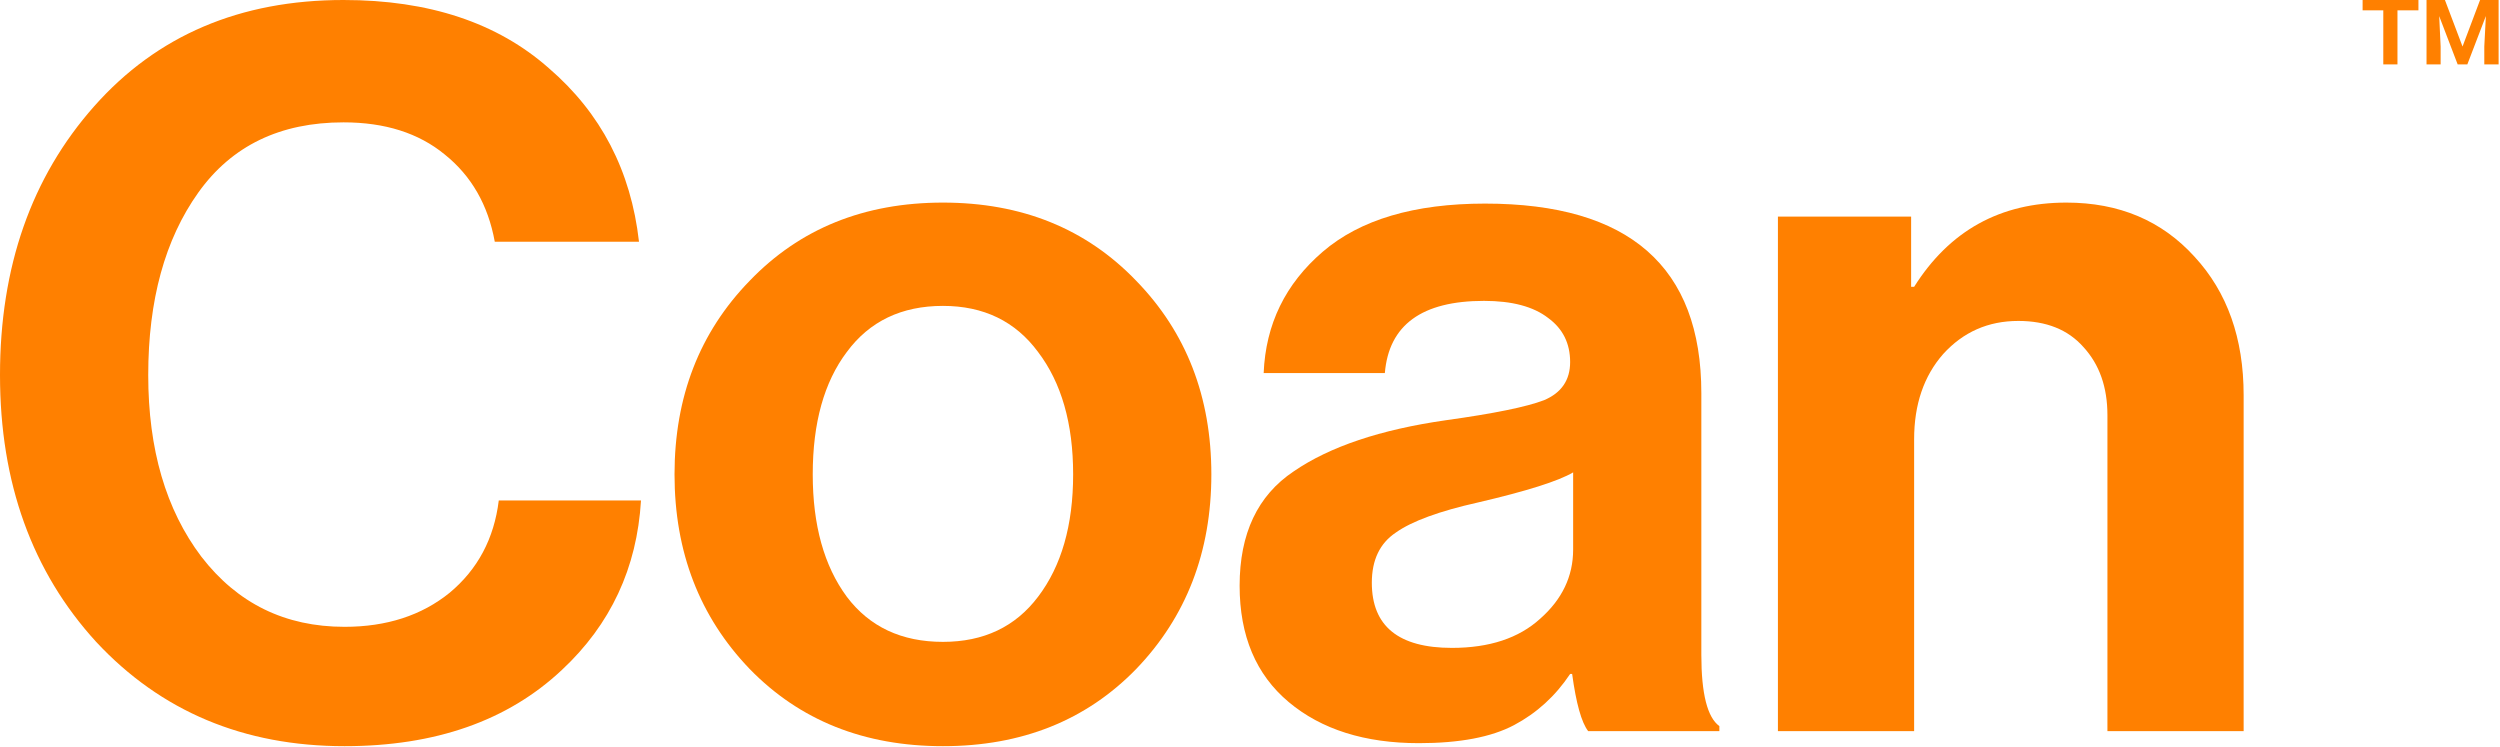 <svg  viewBox="0 0 837 250" fill="none" xmlns="http://www.w3.org/2000/svg">
<path d="M115.35 249.818C81.595 249.818 53.875 238.178 32.191 214.897C10.73 191.393 0 161.621 0 125.581C0 89.317 10.507 59.321 31.52 35.592C52.534 11.864 80.365 0 115.015 0C143.629 0 166.543 7.611 183.756 22.833C201.192 37.831 211.252 57.194 213.935 80.922H165.648C163.413 68.61 157.824 58.873 148.882 51.71C140.164 44.546 128.875 40.965 115.015 40.965C93.778 40.965 77.571 48.8 66.394 64.469C55.216 80.139 49.627 100.509 49.627 125.581C49.627 150.428 55.551 170.687 67.4 186.356C79.471 202.026 95.455 209.86 115.35 209.86C129.434 209.86 141.17 206.055 150.559 198.444C159.948 190.609 165.425 180.312 166.99 167.553H214.605C213.264 190.162 204.434 209.077 188.115 224.299C170.008 241.312 145.753 249.818 115.35 249.818Z" fill="#FF8000"/>
<path d="M380.413 223.963C363.647 241.2 342.075 249.818 315.697 249.818C289.318 249.818 267.746 241.2 250.98 223.963C234.214 206.503 225.831 184.789 225.831 158.822C225.831 132.856 234.214 111.254 250.98 94.017C267.746 76.557 289.318 67.827 315.697 67.827C342.075 67.827 363.647 76.557 380.413 94.017C397.179 111.254 405.562 132.856 405.562 158.822C405.562 184.789 397.179 206.503 380.413 223.963ZM315.697 214.897C329.333 214.897 339.951 209.86 347.552 199.787C355.376 189.49 359.288 175.835 359.288 158.822C359.288 141.81 355.376 128.155 347.552 117.858C339.951 107.56 329.333 102.412 315.697 102.412C301.837 102.412 291.106 107.56 283.506 117.858C275.905 127.931 272.105 141.586 272.105 158.822C272.105 175.835 275.905 189.49 283.506 199.787C291.106 209.86 301.837 214.897 315.697 214.897Z" fill="#FF8000"/>
<path d="M531.716 244.781C529.481 241.871 527.693 235.491 526.351 225.642H525.681C520.763 233.029 514.503 238.737 506.903 242.767C499.302 246.796 488.684 248.811 475.047 248.811C456.94 248.811 442.409 244.222 431.456 235.044C420.502 225.866 415.025 212.882 415.025 196.094C415.025 178.633 421.061 165.874 433.132 157.815C445.204 149.533 462.193 143.824 484.101 140.69C500.196 138.452 511.15 136.213 516.962 133.975C522.775 131.513 525.681 127.259 525.681 121.215C525.681 114.948 523.222 110.023 518.304 106.441C513.386 102.636 506.232 100.733 496.843 100.733C476.053 100.733 464.988 108.792 463.646 124.909H423.073C423.743 108.568 430.338 95.025 442.856 84.28C455.375 73.535 473.482 68.163 497.178 68.163C545.465 68.163 569.608 89.317 569.608 131.624V219.262C569.608 232.246 571.62 240.192 575.643 243.102V244.781H531.716ZM486.113 216.912C498.631 216.912 508.468 213.666 515.621 207.174C522.998 200.683 526.687 192.96 526.687 184.006V158.151C521.769 161.061 511.15 164.419 494.831 168.224C481.865 171.134 472.7 174.492 467.335 178.297C461.97 181.879 459.287 187.475 459.287 195.086C459.287 209.637 468.229 216.912 486.113 216.912Z" fill="#FF8000"/>
<path d="M639.844 72.528V96.032H640.85C652.698 77.229 669.688 67.827 691.819 67.827C709.479 67.827 723.786 73.871 734.74 85.959C745.694 97.823 751.171 113.269 751.171 132.296V244.781H705.567V139.012C705.567 129.61 702.884 121.999 697.519 116.179C692.378 110.359 685.112 107.449 675.724 107.449C665.664 107.449 657.281 111.142 650.575 118.529C644.092 125.916 640.85 135.43 640.85 147.07V244.781H595.247V72.528H639.844Z" fill="#FF8000"/>
<path d="M809.693 3.451H802.671V21.569H797.926V3.451H791V0H809.693V3.451ZM818.561 0L824.456 15.578L830.328 0H836.535V21.569H831.742V15.578L832.269 5.368L826.062 21.569H822.827L816.644 5.392L817.123 15.578V21.569H812.402V0H818.561Z" fill="#FF8000"/>
</svg>
